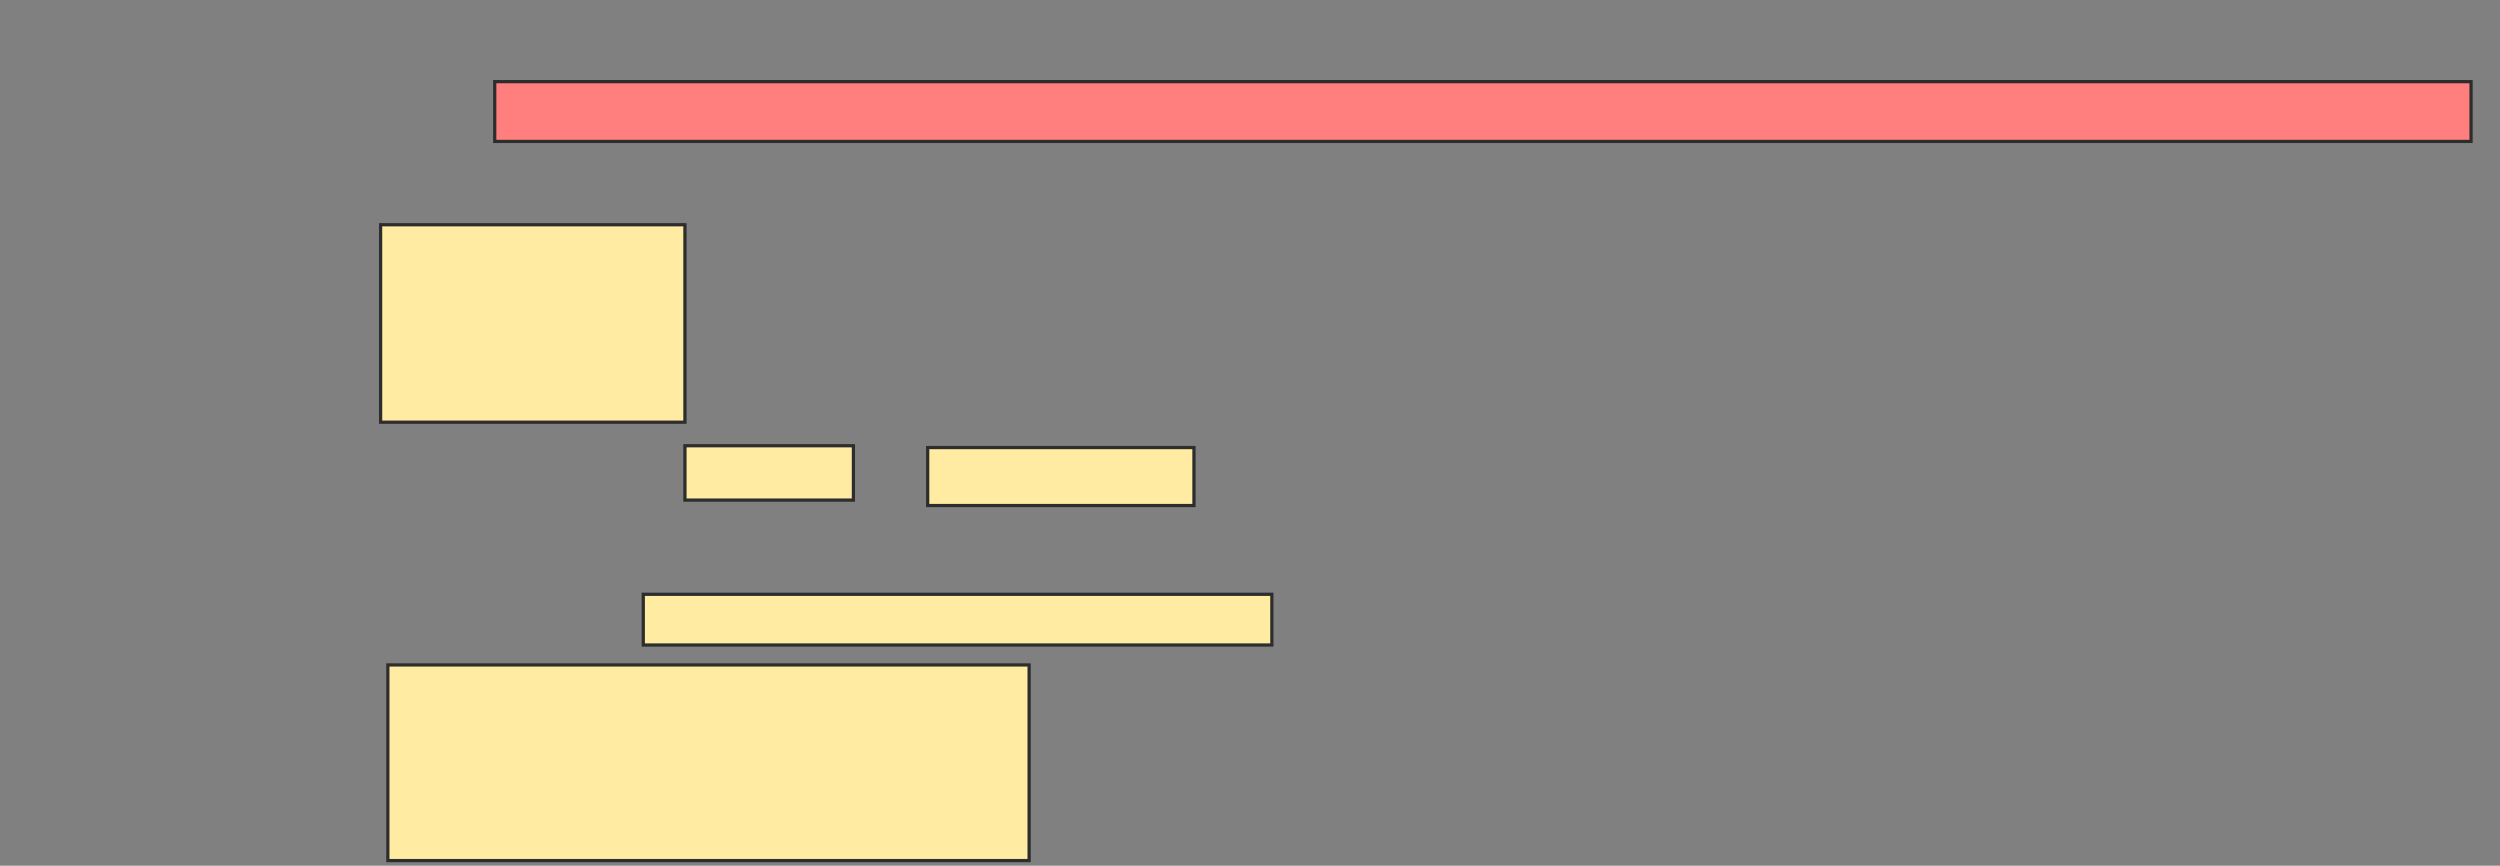 <svg xmlns="http://www.w3.org/2000/svg" width="771" height="267">
 <rect width="100%" height="100%" fill="#808080" stroke="none"/>
 <!-- Created with Image Occlusion Enhanced -->
 <g>
  <title>Labels</title>
 </g>
 <g>
  <title>Masks</title>
  <rect id="d930deb1fa4d44c5b794f53bfa6b4152-ao-1" height="18.436" width="609.497" y="25.179" x="152.575" stroke="#2D2D2D" fill="#FF7E7E" class="qshape"/>
  <rect id="d930deb1fa4d44c5b794f53bfa6b4152-ao-2" height="60.894" width="93.855" y="69.313" x="117.38" stroke="#2D2D2D" fill="#FFEBA2"/>
  <rect id="d930deb1fa4d44c5b794f53bfa6b4152-ao-3" height="60.335" width="197.765" y="205.067" x="119.615" stroke="#2D2D2D" fill="#FFEBA2"/>
  <g id="d930deb1fa4d44c5b794f53bfa6b4152-ao-4">
   <rect height="16.76" width="51.955" y="137.469" x="211.235" stroke="#2D2D2D" fill="#FFEBA2"/>
   <rect height="17.877" width="82.123" y="138.028" x="286.095" stroke="#2D2D2D" fill="#FFEBA2"/>
   <rect height="15.642" width="193.855" y="183.279" x="198.386" stroke="#2D2D2D" fill="#FFEBA2"/>
  </g>
 </g>
</svg>